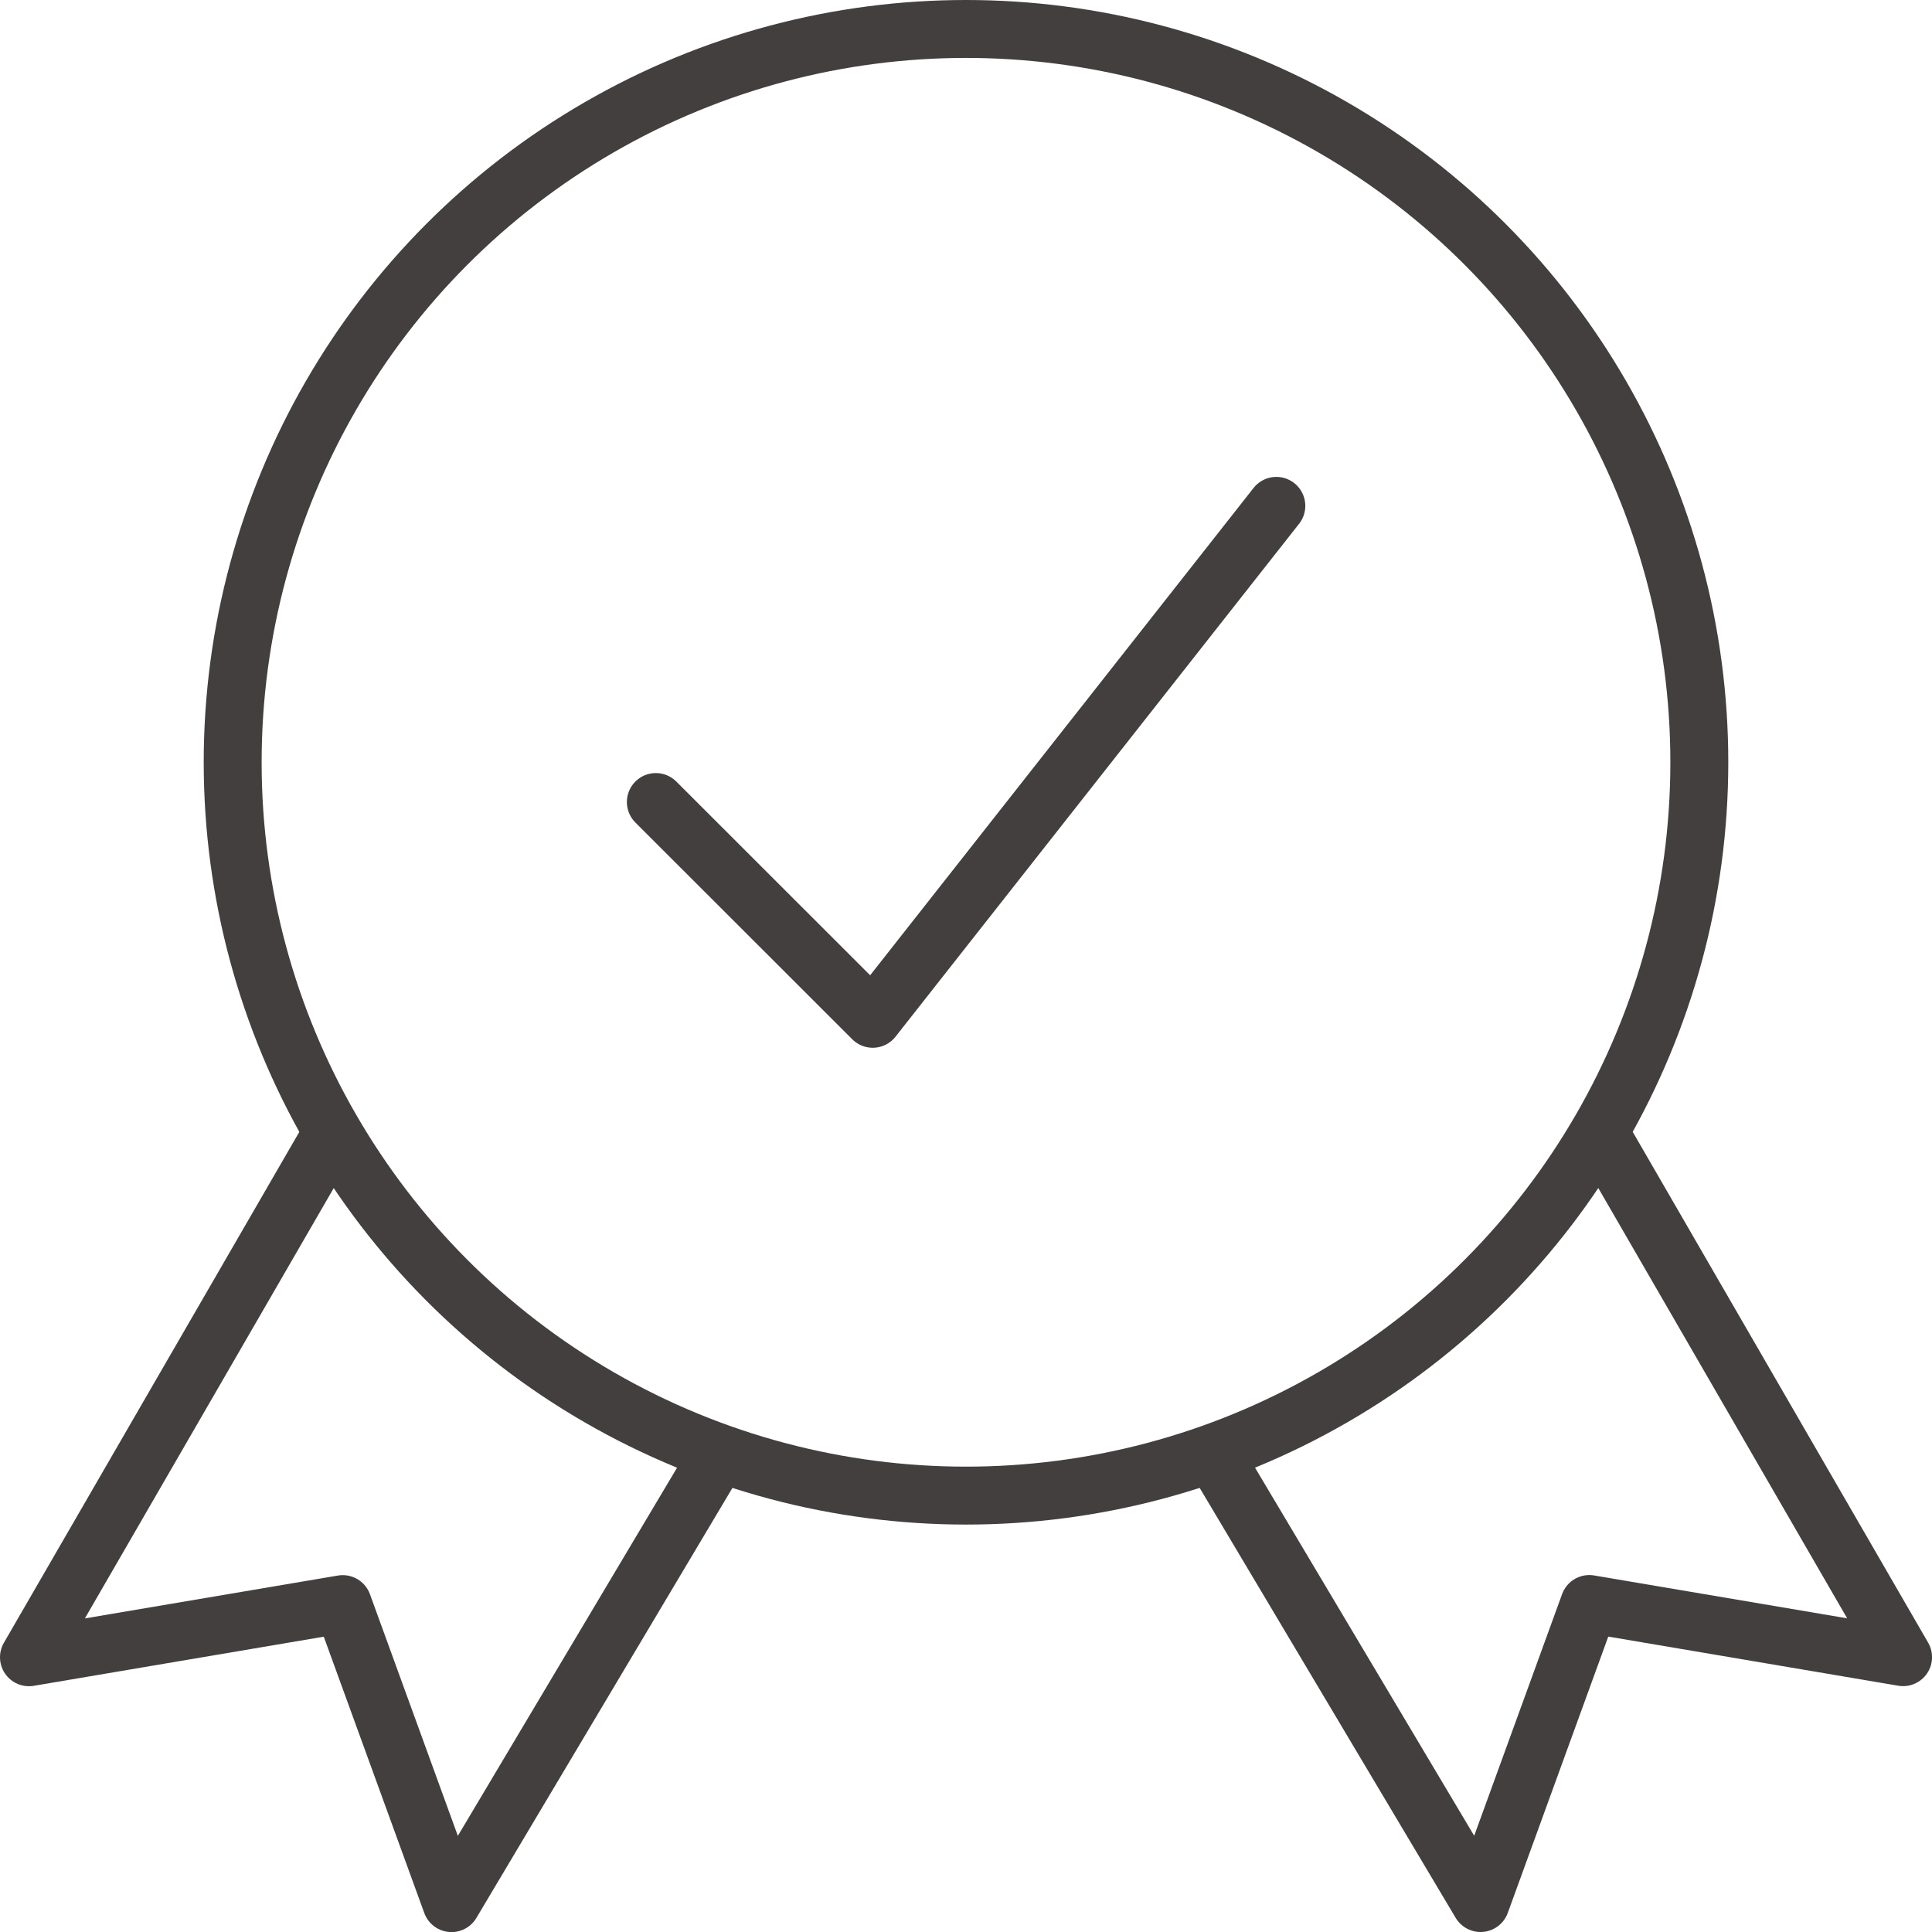 <svg xmlns="http://www.w3.org/2000/svg" width="43.36" height="43.36" viewBox="0 0 43.36 43.36">
  <g id="Group_10790" data-name="Group 10790" transform="translate(-840.85 -1680.85)">
    <path id="Path_3058" data-name="Path 3058" d="M863.119,1687.353l-9.058,11.512L849.193,1694" transform="translate(6.376 4.85)" fill="none" stroke="#433f3f" stroke-linecap="round" stroke-linejoin="round" stroke-width="1.3"/>
    <g id="Group_2389" data-name="Group 2389" transform="translate(841.5 1681.5)">
      <path id="Path_3059" data-name="Path 3059" d="M848.285,1695.067,841.5,1706.8l7.042-1.193,2.441,6.711,6.006-10.087" transform="translate(-841.5 -1670.256)" fill="none" stroke="#433f3f" stroke-linejoin="round" stroke-width="1.3"/>
      <path id="Path_3060" data-name="Path 3060" d="M864.734,1695.067l6.785,11.731-7.042-1.193-2.441,6.711-6.006-10.087" transform="translate(-829.458 -1670.256)" fill="none" stroke="#433f3f" stroke-linejoin="round" stroke-width="1.3"/>
      <circle id="Ellipse_660" data-name="Ellipse 660" cx="16.458" cy="16.458" r="16.458" transform="translate(4.572)" fill="none" stroke="#433f3f" stroke-linejoin="round" stroke-width="1.3"/>
    </g>
  </g>
</svg>
